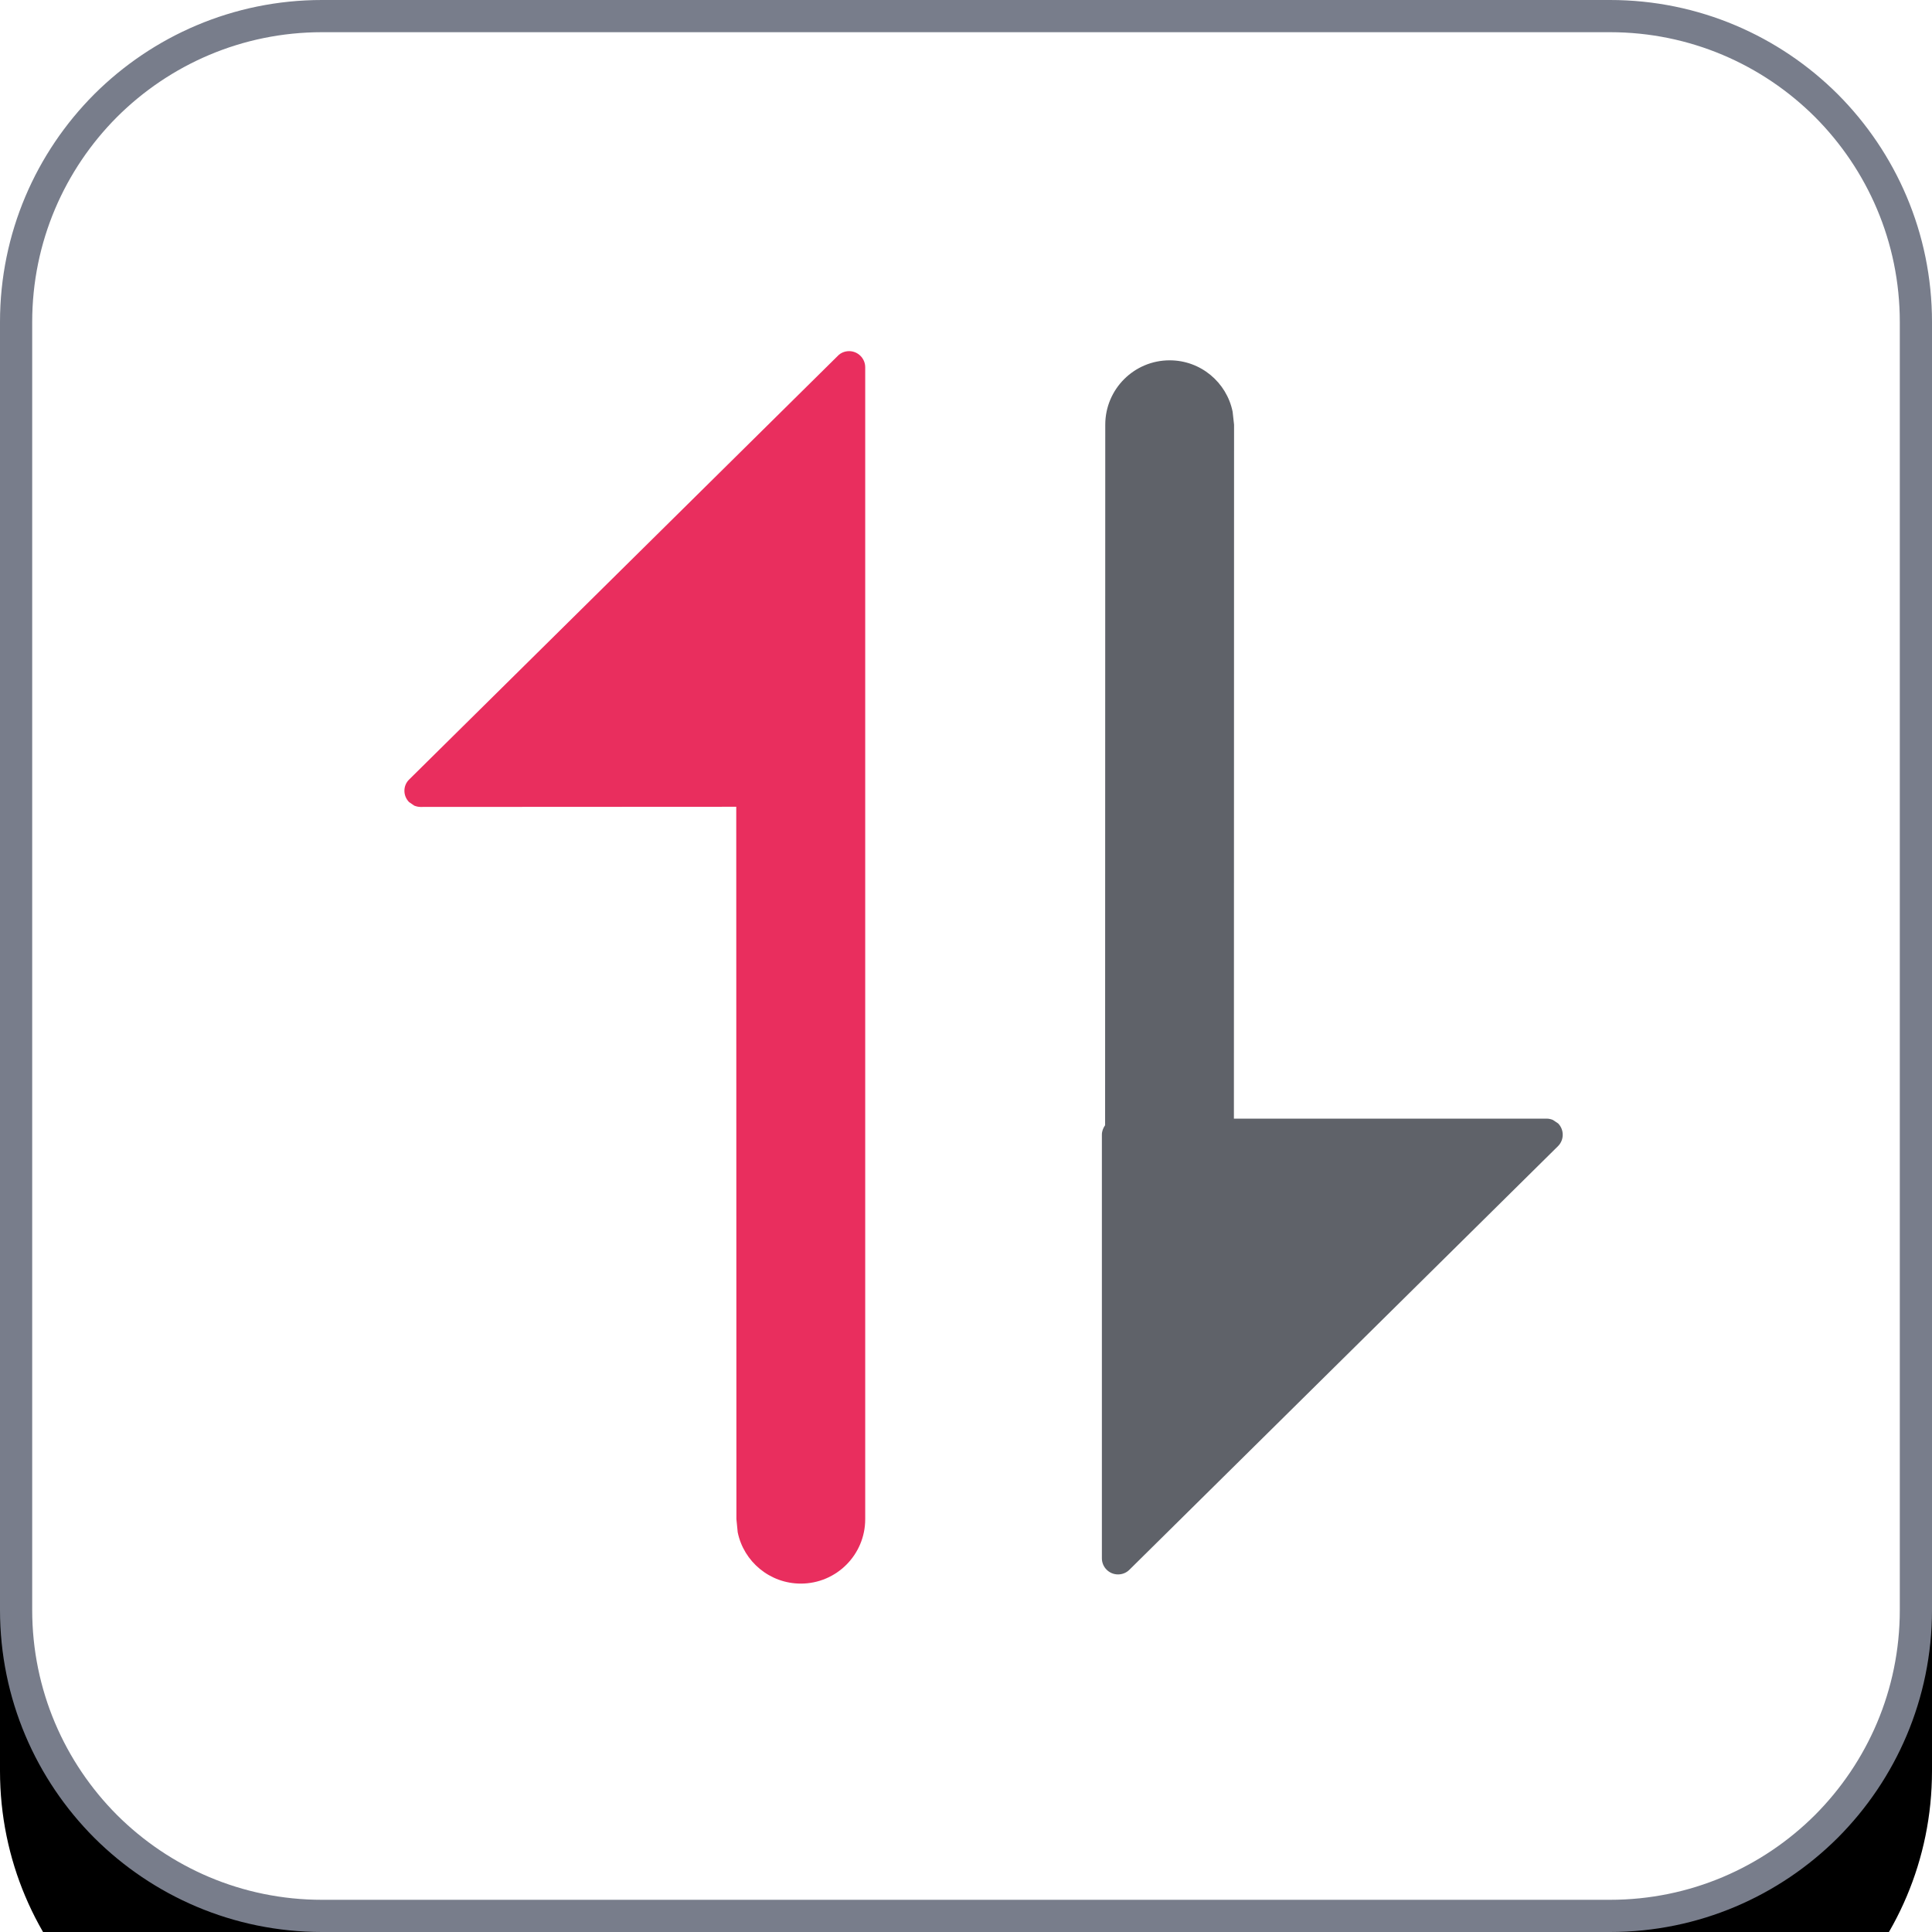 <?xml version="1.0" encoding="UTF-8"?>
<svg width="12px" height="12px" viewBox="0 0 12 12" version="1.1" xmlns="http://www.w3.org/2000/svg" xmlns:xlink="http://www.w3.org/1999/xlink">
    <title>排序-升序</title>
    <defs>
        <path d="M2,0 L10,0 C11.105,-2.02906125e-16 12,0.895 12,2 L12,10 C12,11.105 11.105,12 10,12 L2,12 C0.895,12 -7.52907669e-16,11.105 0,10 L0,2 C-1.3527075e-16,0.895 0.895,-6.85272294e-16 2,0 Z" id="path-1"></path>
        <filter x="-41.7%" y="-33.3%" width="183.3%" height="183.3%" filterUnits="objectBoundingBox" id="filter-2">
            <feOffset dx="0" dy="1" in="SourceAlpha" result="shadowOffsetOuter1"></feOffset>
            <feGaussianBlur stdDeviation="1.5" in="shadowOffsetOuter1" result="shadowBlurOuter1"></feGaussianBlur>
            <feComposite in="shadowBlurOuter1" in2="SourceAlpha" operator="out" result="shadowBlurOuter1"></feComposite>
            <feColorMatrix values="0 0 0 0 0.879   0 0 0 0 0.885   0 0 0 0 0.923  0 0 0 1 0" type="matrix" in="shadowBlurOuter1"></feColorMatrix>
        </filter>
    </defs>
    <g id="排序-升序" stroke="none" stroke-width="1" fill="none" fill-rule="evenodd">
        <g id="矩形">
            <use fill="black" fill-opacity="1" filter="url(#filter-2)" xlink:href="#path-1"></use>
            <path stroke="#787D8B" stroke-width="0.2" d="M10,0.1 C10.525,0.1 11,0.313 11.344,0.656 C11.687,1 11.9,1.475 11.9,2 L11.9,2 L11.9,10 C11.9,10.525 11.687,11 11.344,11.344 C11,11.687 10.525,11.9 10,11.9 L10,11.9 L2,11.9 C1.475,11.9 1,11.687 0.656,11.344 C0.313,11 0.1,10.525 0.1,10 L0.1,10 L0.1,2 C0.1,1.475 0.313,1 0.656,0.656 C1,0.313 1.475,0.1 2,0.1 L2,0.1 Z" stroke-linejoin="square" fill="#FFFFFF" fill-rule="evenodd"></path>
        </g>
        <path d="M5.374,9.436 C5.374,9.657 5.195,9.836 4.974,9.836 C4.781,9.836 4.619,9.699 4.582,9.517 L4.574,9.436 L4.573,5.011 L2.612,5.012 C2.599,5.012 2.586,5.009 2.573,5.004 L2.541,4.982 C2.502,4.943 2.502,4.879 2.542,4.841 L2.542,4.841 L5.204,2.21 C5.222,2.191 5.248,2.181 5.274,2.181 C5.329,2.181 5.374,2.226 5.374,2.281 L5.374,2.281 L5.374,9.436 Z" id="形状结合" fill="#E92E5E" fill-rule="nonzero"></path>
        <path d="M7.265,2.238 C7.458,2.238 7.619,2.375 7.656,2.557 L7.665,2.638 L7.664,6.948 L9.606,6.948 C9.62,6.948 9.633,6.951 9.645,6.956 L9.678,6.978 C9.716,7.017 9.716,7.08 9.677,7.119 L9.677,7.119 L7.015,9.75 C6.996,9.769 6.971,9.779 6.944,9.779 C6.889,9.779 6.844,9.734 6.844,9.679 L6.844,9.679 L6.844,7.048 C6.844,7.026 6.852,7.006 6.864,6.989 L6.865,2.638 C6.865,2.417 7.044,2.238 7.265,2.238 Z" id="形状结合" fill="#5F6269" fill-rule="nonzero"></path>
    </g>
</svg>